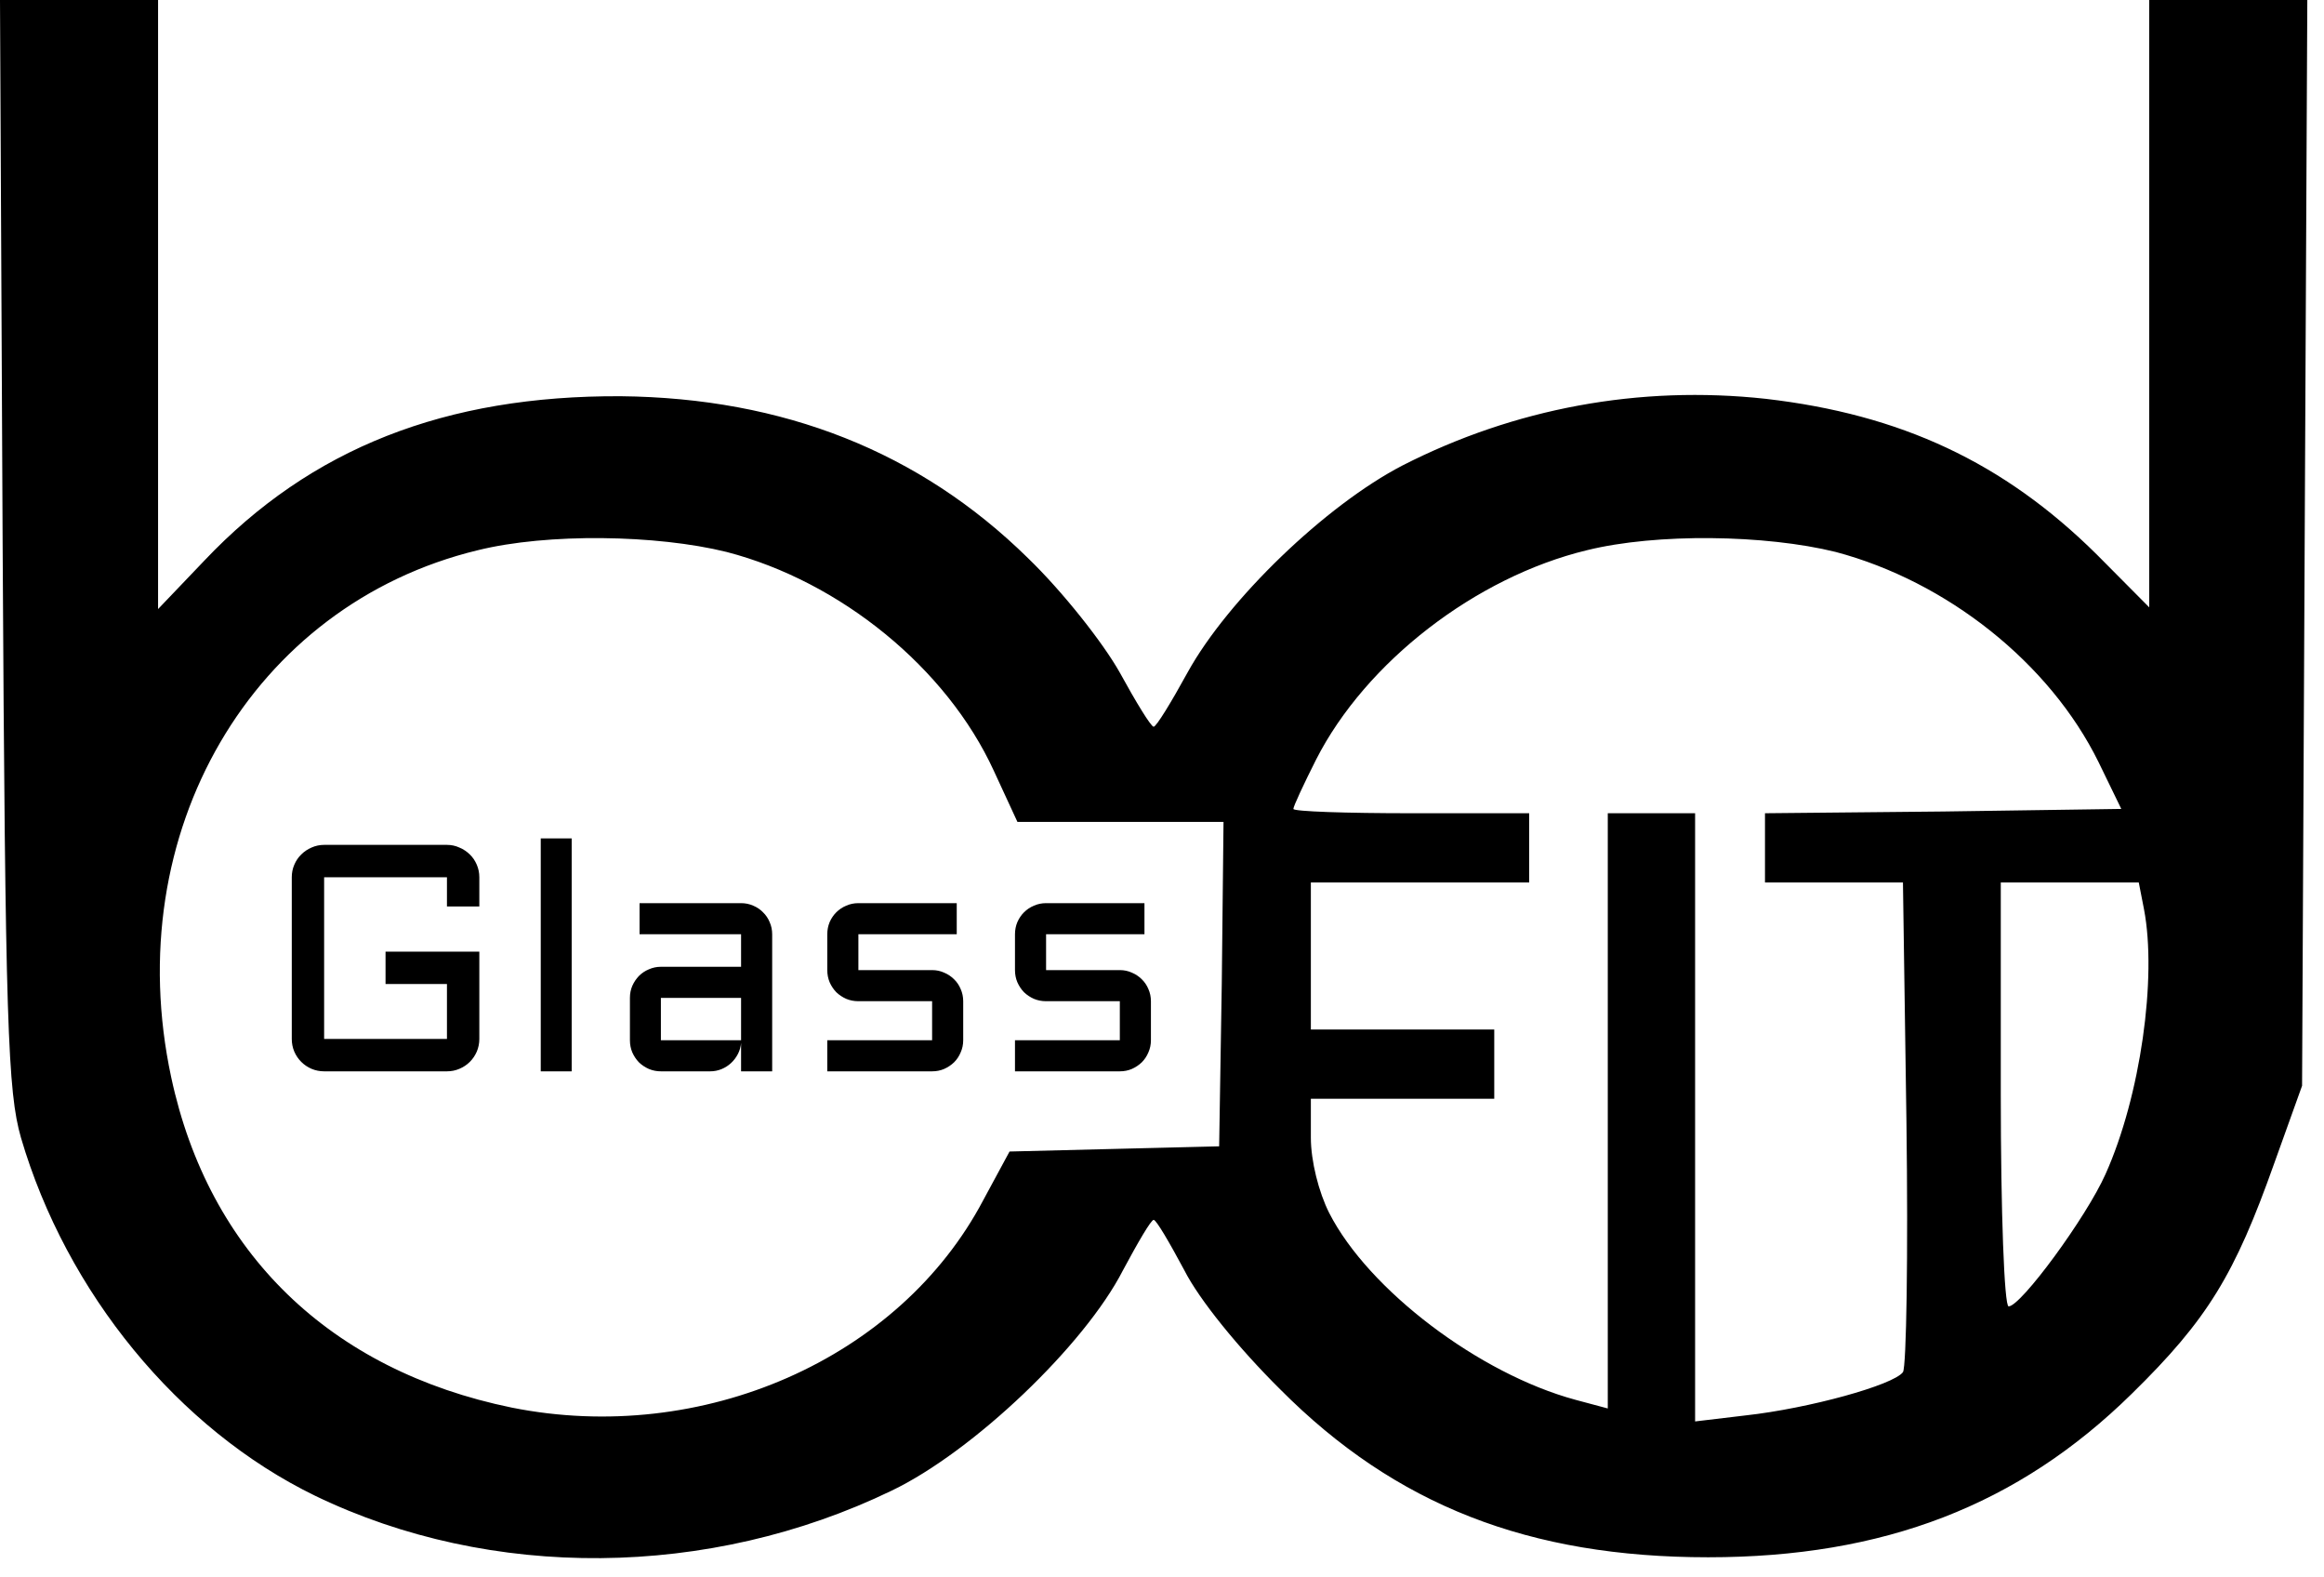 <svg width="115" height="78" viewBox="0 0 115 78" fill="none" xmlns="http://www.w3.org/2000/svg">
<path d="M14.438 43.398C14.438 43.18 14.479 42.974 14.562 42.781C14.646 42.583 14.76 42.414 14.906 42.273C15.052 42.128 15.221 42.013 15.414 41.93C15.612 41.841 15.82 41.797 16.039 41.797H22.117C22.336 41.797 22.542 41.841 22.734 41.93C22.932 42.013 23.104 42.128 23.25 42.273C23.396 42.414 23.51 42.583 23.594 42.781C23.677 42.974 23.719 43.18 23.719 43.398V44.844H22.117V43.398H16.039V51.398H22.117V48.68H19.078V47.078H23.719V51.398C23.719 51.617 23.677 51.825 23.594 52.023C23.51 52.216 23.396 52.385 23.25 52.531C23.104 52.677 22.932 52.792 22.734 52.875C22.542 52.958 22.336 53 22.117 53H16.039C15.82 53 15.612 52.958 15.414 52.875C15.221 52.792 15.052 52.677 14.906 52.531C14.76 52.385 14.646 52.216 14.562 52.023C14.479 51.825 14.438 51.617 14.438 51.398V43.398ZM28.289 41.477V53H26.758V41.477H28.289ZM31.171 49.367C31.171 49.154 31.21 48.956 31.288 48.773C31.372 48.586 31.481 48.422 31.617 48.281C31.757 48.141 31.921 48.031 32.109 47.953C32.296 47.87 32.494 47.828 32.703 47.828H36.671V46.219H31.648V44.68H36.671C36.885 44.68 37.085 44.721 37.273 44.805C37.46 44.883 37.622 44.992 37.757 45.133C37.898 45.268 38.007 45.43 38.085 45.617C38.169 45.805 38.21 46.005 38.21 46.219V53H36.671V51.594C36.656 51.786 36.603 51.969 36.515 52.141C36.426 52.312 36.312 52.464 36.171 52.594C36.036 52.719 35.88 52.818 35.703 52.891C35.525 52.964 35.338 53 35.14 53H32.703C32.494 53 32.296 52.961 32.109 52.883C31.921 52.8 31.757 52.69 31.617 52.555C31.481 52.414 31.372 52.25 31.288 52.062C31.21 51.875 31.171 51.675 31.171 51.461V49.367ZM32.703 51.461H36.671V49.367H32.703V51.461ZM46.124 51.461V49.531H42.476C42.262 49.531 42.062 49.492 41.874 49.414C41.687 49.331 41.523 49.221 41.382 49.086C41.246 48.945 41.137 48.781 41.054 48.594C40.976 48.406 40.937 48.206 40.937 47.992V46.219C40.937 46.005 40.976 45.805 41.054 45.617C41.137 45.43 41.246 45.268 41.382 45.133C41.523 44.992 41.687 44.883 41.874 44.805C42.062 44.721 42.262 44.68 42.476 44.68H47.343V46.219H42.476V47.992H46.124C46.338 47.992 46.535 48.034 46.718 48.117C46.905 48.195 47.069 48.305 47.21 48.445C47.351 48.581 47.46 48.742 47.538 48.93C47.621 49.117 47.663 49.318 47.663 49.531V51.461C47.663 51.675 47.621 51.875 47.538 52.062C47.46 52.25 47.351 52.414 47.21 52.555C47.069 52.69 46.905 52.8 46.718 52.883C46.535 52.961 46.338 53 46.124 53H40.937V51.461H46.124ZM55.413 51.461V49.531H51.764C51.551 49.531 51.35 49.492 51.163 49.414C50.975 49.331 50.811 49.221 50.671 49.086C50.535 48.945 50.426 48.781 50.343 48.594C50.264 48.406 50.225 48.206 50.225 47.992V46.219C50.225 46.005 50.264 45.805 50.343 45.617C50.426 45.43 50.535 45.268 50.671 45.133C50.811 44.992 50.975 44.883 51.163 44.805C51.35 44.721 51.551 44.68 51.764 44.68H56.632V46.219H51.764V47.992H55.413C55.626 47.992 55.824 48.034 56.007 48.117C56.194 48.195 56.358 48.305 56.499 48.445C56.639 48.581 56.749 48.742 56.827 48.93C56.91 49.117 56.952 49.318 56.952 49.531V51.461C56.952 51.675 56.91 51.875 56.827 52.062C56.749 52.25 56.639 52.414 56.499 52.555C56.358 52.69 56.194 52.8 56.007 52.883C55.824 52.961 55.626 53 55.413 53H50.225V51.461H55.413Z" fill="black"/>
<path d="M0.13 26.836C0.259 50.761 0.389 54.014 1.037 56.282C3.284 63.943 8.816 70.706 15.601 74.001C24.287 78.196 35.091 78.11 44.123 73.744C48.142 71.818 53.673 66.554 55.575 62.83C56.309 61.461 56.957 60.348 57.087 60.348C57.217 60.348 57.865 61.461 58.599 62.83C59.334 64.286 61.279 66.682 63.353 68.737C69.058 74.472 75.669 77.04 84.528 77.04C93.215 77.04 99.87 74.472 105.488 68.951C109.248 65.27 110.587 63.044 112.532 57.566L113.915 53.714L114.044 26.836L114.174 -7.62939e-06H110.241H106.352V15.023V30.046L103.759 27.435C99.135 22.855 94.036 20.501 87.381 19.731C81.115 19.046 74.935 20.202 69.403 23.026C65.6 24.995 60.76 29.66 58.772 33.256C57.951 34.754 57.217 35.952 57.087 35.952C56.957 35.952 56.223 34.754 55.402 33.256C54.581 31.8 52.593 29.275 50.864 27.606C45.505 22.342 38.764 19.688 30.726 19.602C22.04 19.56 15.384 22.17 10.112 27.734L7.822 30.131V15.066V-7.62939e-06H3.933H0L0.13 26.836ZM35.955 27.306C41.573 28.762 46.845 33.042 49.179 38.135L50.346 40.66H55.445H60.544L60.458 48.664L60.328 56.71L55.142 56.838L49.956 56.967L48.66 59.364C44.511 67.239 34.745 71.519 25.324 69.636C16.335 67.795 10.328 61.974 8.47 53.286C5.877 41.174 12.489 29.917 23.639 27.221C27.096 26.365 32.498 26.45 35.955 27.306ZM90.838 27.306C96.326 28.762 101.426 32.785 103.846 37.707L104.969 40.018L96.153 40.146L87.338 40.232V41.944V43.656H90.751H94.165L94.338 55.512C94.425 62.06 94.338 67.624 94.165 67.881C93.69 68.523 89.498 69.678 86.387 70.021L83.88 70.32V55.255V40.232H81.72H79.559V54.955V69.678L77.96 69.25C73.206 67.966 67.718 63.815 65.773 60.006C65.255 58.978 64.866 57.438 64.866 56.282V54.356H69.403H73.941V52.644V50.932H69.403H64.866V47.294V43.656H70.268H75.669V41.944V40.232H69.835C66.638 40.232 64.001 40.146 64.001 40.018C64.001 39.89 64.52 38.777 65.125 37.578C67.588 32.742 73.033 28.548 78.522 27.221C81.979 26.365 87.381 26.45 90.838 27.306ZM106.093 44.983C106.741 48.364 105.92 54.228 104.191 58.08C103.241 60.22 99.999 64.628 99.394 64.628C99.178 64.628 99.006 59.92 99.006 54.142V43.656H102.42H105.834L106.093 44.983Z" fill="black"/>
</svg>
